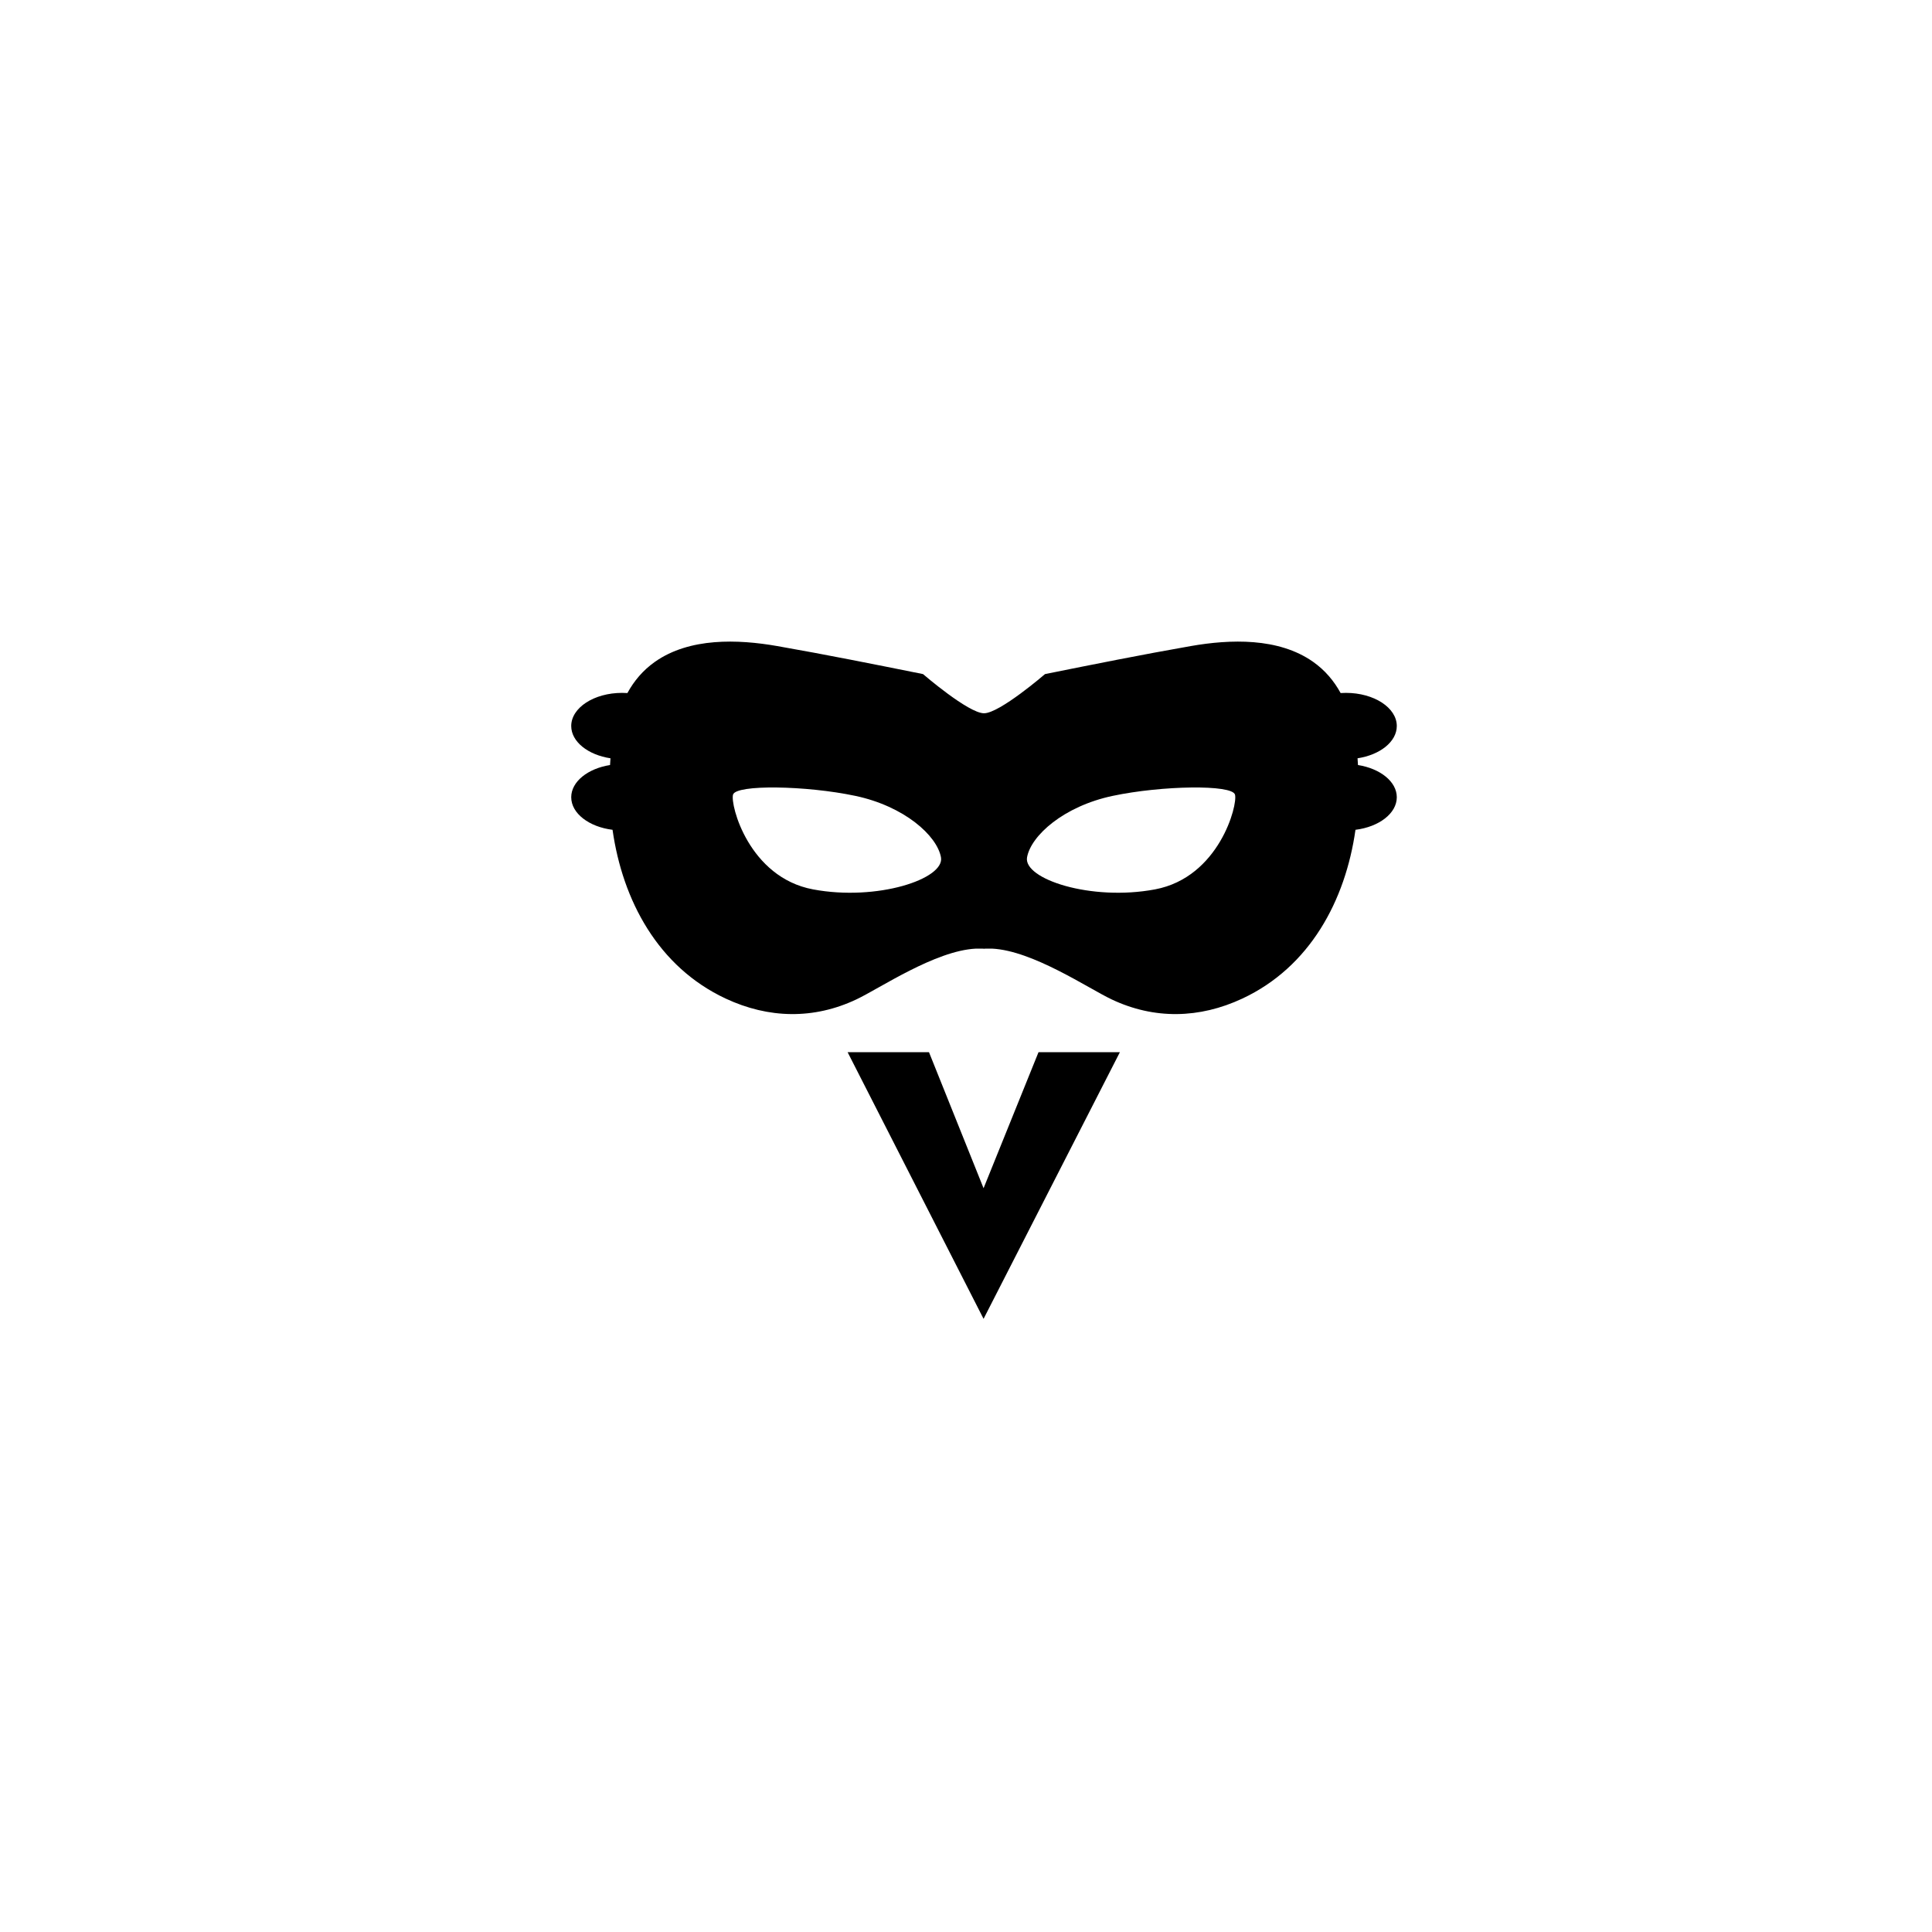 <?xml version="1.0" encoding="UTF-8" standalone="no"?>
<!DOCTYPE svg PUBLIC "-//W3C//DTD SVG 1.1//EN" "http://www.w3.org/Graphics/SVG/1.1/DTD/svg11.dtd">
<svg width="100%" height="100%" viewBox="0 0 2481 2481" version="1.1" xmlns="http://www.w3.org/2000/svg" xmlns:xlink="http://www.w3.org/1999/xlink" xml:space="preserve" xmlns:serif="http://www.serif.com/" style="fill-rule:evenodd;clip-rule:evenodd;stroke-linejoin:round;stroke-miterlimit:2;">
    <g transform="matrix(6.925,0,0,5.778,-7976.49,-5923.31)">
        <path d="M1334.23,1289.23L1324.11,1259L1309.02,1259L1334.23,1318.26L1359.51,1259L1344.42,1259L1334.23,1289.23Z" style="fill-rule:nonzero;"/>
    </g>
    <path d="M805.69,889.99C814.16,874.48 825.644,860.7 841.161,849.802C885.549,818.628 947.439,820.785 998.151,829.662C1060.73,840.617 1123.04,853.113 1185.32,865.653C1185.32,865.653 1243.6,915.954 1263.63,915.954C1283.66,915.954 1341.94,865.653 1341.94,865.653C1404.22,853.113 1466.53,840.617 1529.11,829.662C1579.82,820.785 1641.71,818.628 1686.1,849.802C1701.61,860.7 1713.1,874.48 1721.57,889.99C1723.81,889.837 1726.09,889.759 1728.39,889.759C1764.44,889.759 1793.71,908.832 1793.71,932.325C1793.71,952.477 1772.17,969.377 1743.3,973.775C1743.52,976.661 1743.7,979.543 1743.86,982.417C1772.45,986.949 1793.71,1003.76 1793.71,1023.78C1793.71,1044.54 1770.85,1061.85 1740.65,1065.6C1727.75,1156.33 1682.21,1241.73 1595.38,1282.33C1540.28,1308.09 1482.25,1309.33 1427.38,1283.32C1397.36,1269.1 1326.17,1220.71 1274.03,1218.19L1265.85,1218.19C1265.11,1218.23 1264.37,1218.28 1263.63,1218.34L1263.32,1218.31C1262.68,1218.26 1262.04,1218.22 1261.4,1218.19L1253.23,1218.19C1201.09,1220.71 1129.9,1269.1 1099.88,1283.32C1045.01,1309.33 986.979,1308.09 931.875,1282.33C845.05,1241.73 799.504,1156.33 786.605,1065.6C756.408,1061.85 733.547,1044.54 733.547,1023.78C733.547,1003.76 754.802,986.949 783.397,982.417C783.553,979.542 783.74,976.657 783.96,973.775C755.082,969.377 733.547,952.477 733.547,932.325C733.547,908.832 762.814,889.759 798.864,889.759C801.168,889.759 803.444,889.837 805.69,889.99ZM1098.34,1022.02C1035.19,1008.67 945.151,1007.26 941.334,1020.4C937.516,1033.54 961.727,1126.65 1044.03,1142.11C1126.32,1157.56 1213.41,1128.7 1208.36,1100.91C1203.3,1073.12 1161.48,1035.37 1098.34,1022.02ZM1428.92,1022.02C1492.07,1008.67 1582.11,1007.26 1585.92,1020.4C1589.74,1033.54 1565.53,1126.65 1483.23,1142.11C1400.93,1157.56 1313.85,1128.7 1318.9,1100.91C1323.96,1073.12 1365.77,1035.37 1428.92,1022.02Z"/>
</svg>
